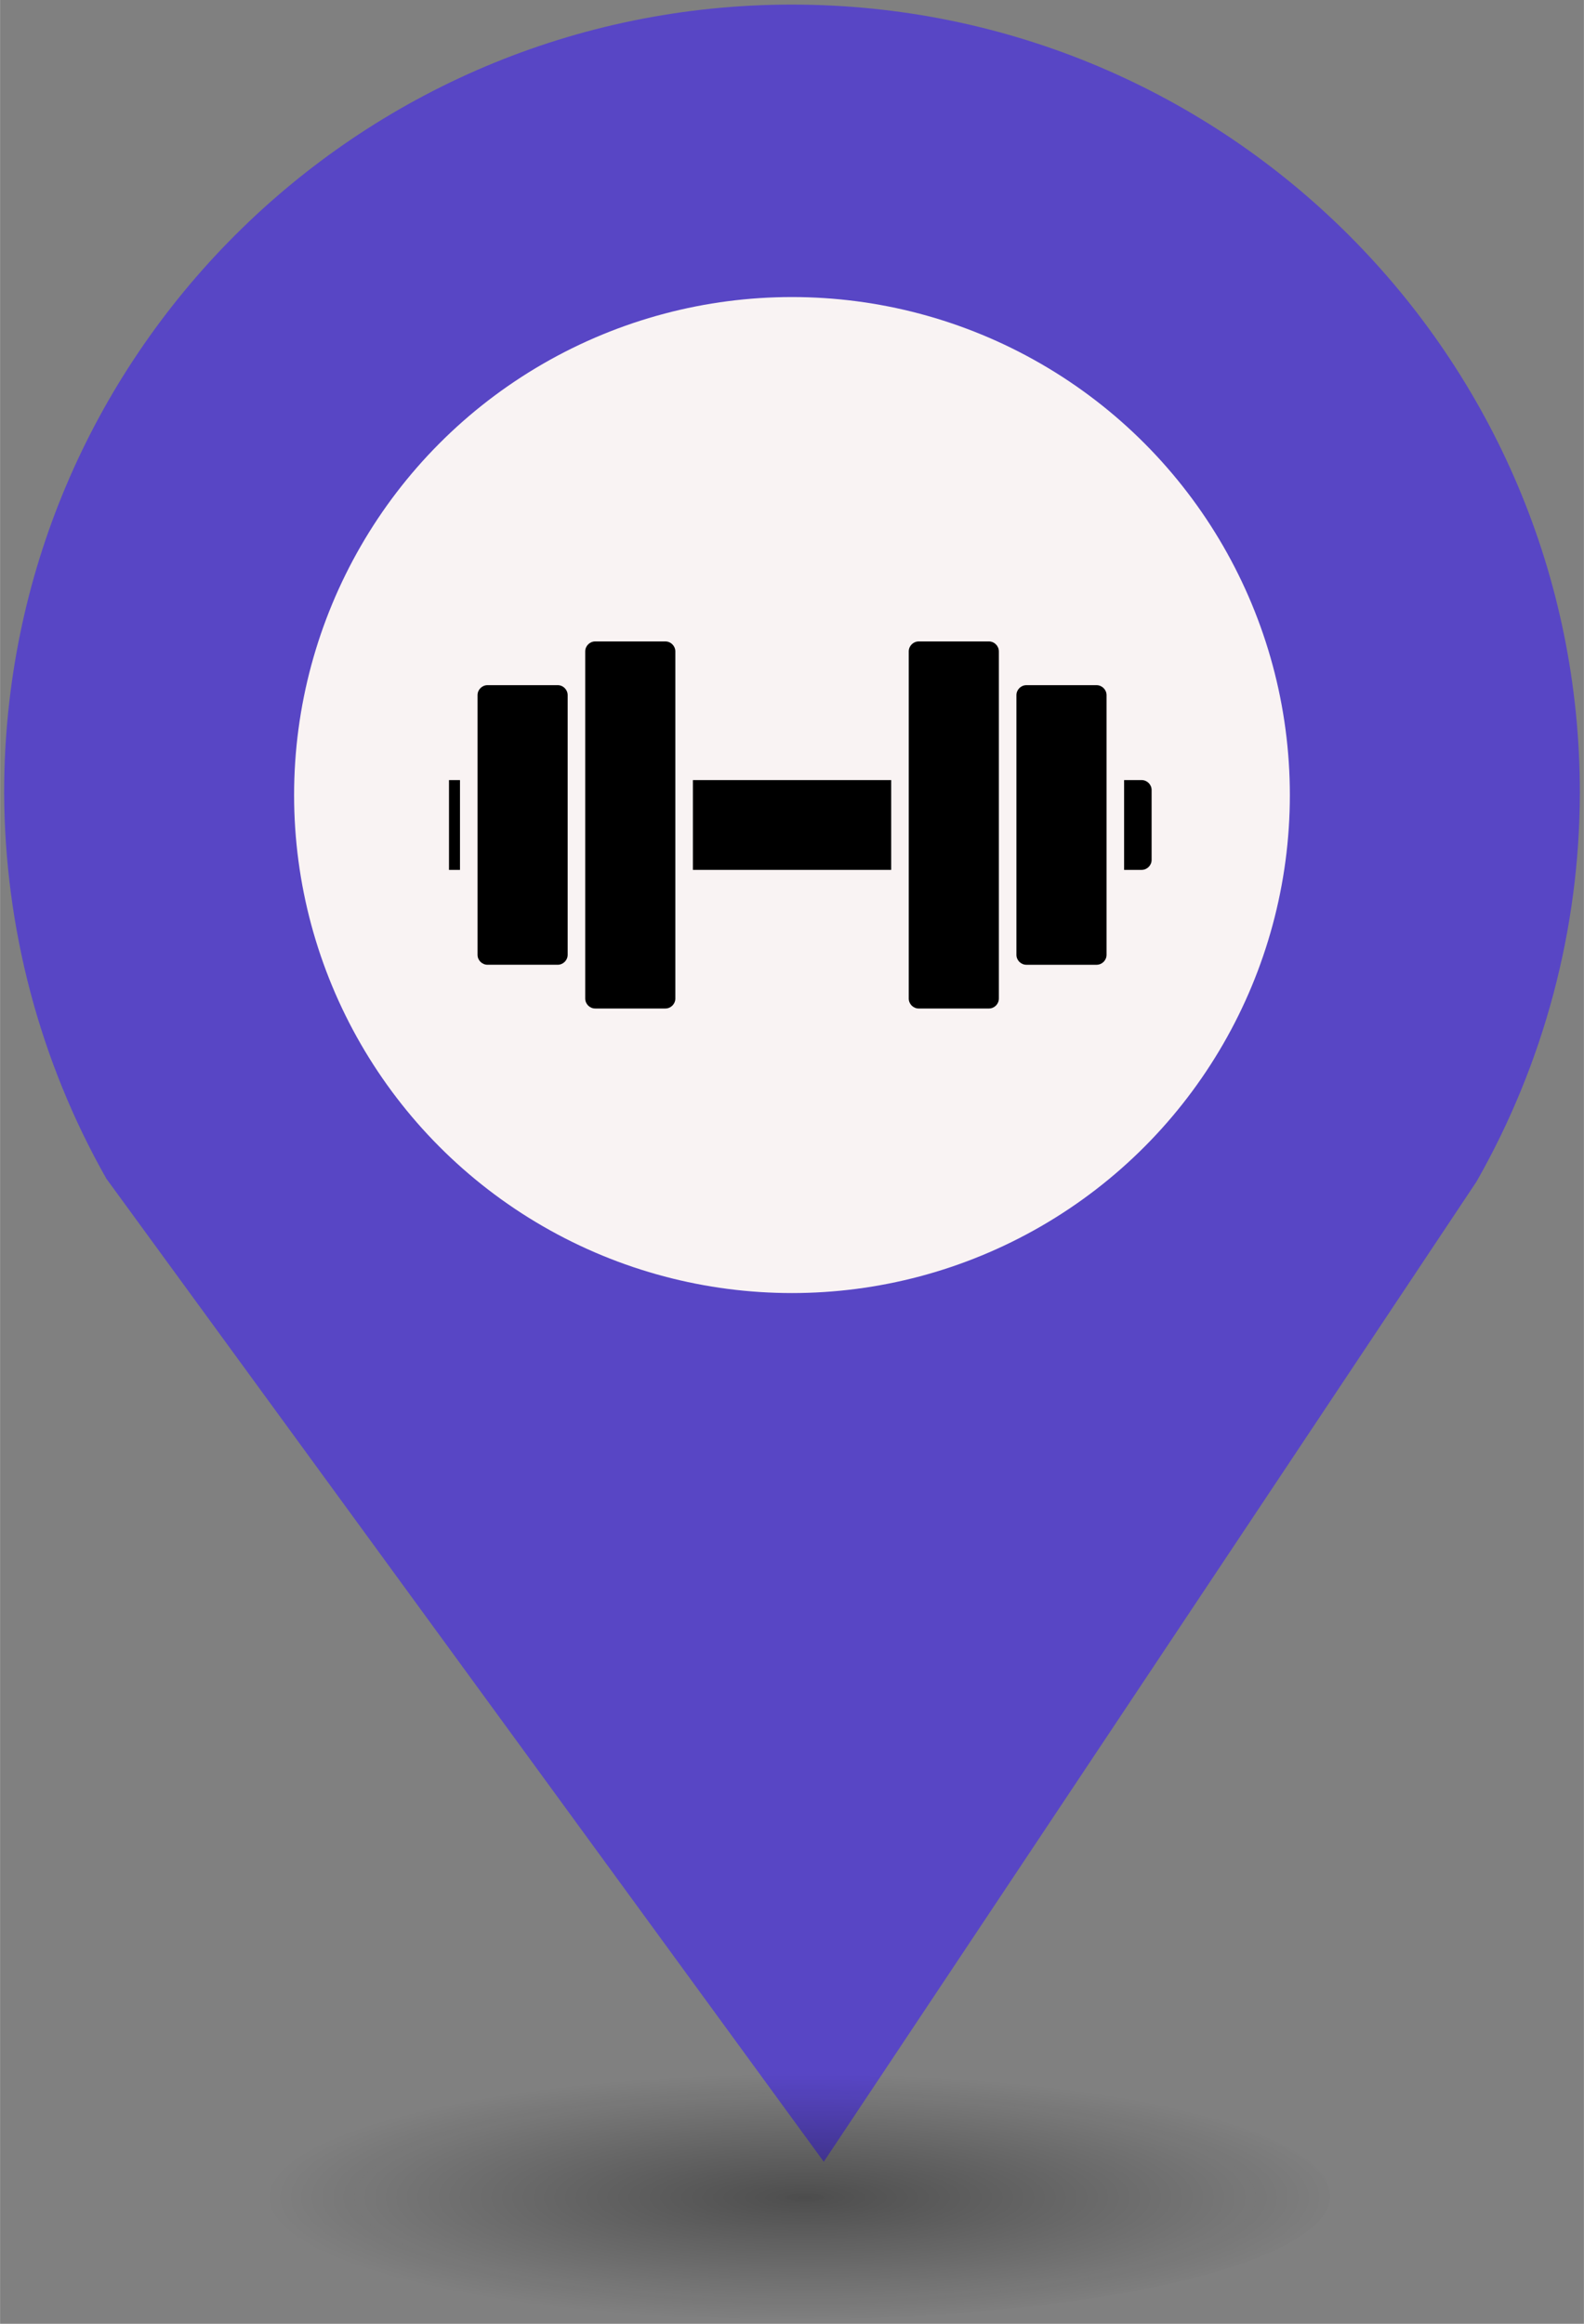 <?xml version="1.0" encoding="UTF-8" standalone="no"?>
<svg
   xmlns:dc="http://purl.org/dc/elements/1.1/"
   xmlns:cc="http://creativecommons.org/ns#"
   xmlns:rdf="http://www.w3.org/1999/02/22-rdf-syntax-ns#"
   xmlns:svg="http://www.w3.org/2000/svg"
   xmlns="http://www.w3.org/2000/svg"
   xmlns:sodipodi="http://sodipodi.sourceforge.net/DTD/sodipodi-0.dtd"
   xmlns:inkscape="http://www.inkscape.org/namespaces/inkscape"
   height="44px"
   width="30px"
   version="1.1"
   viewBox="0 0 29.989 43.988"
   id="svg16"
   sodipodi:docname="new_Gym.svg"
   inkscape:version="0.92.5 (2060ec1f9f, 2020-04-08)">
  <rect x="0" y="0" width="29.989" height="43.988" fill="#808080" stroke="none"/>
  <sodipodi:namedview
     pagecolor="#ffffff"
     bordercolor="#666666"
     borderopacity="1"
     objecttolerance="10"
     gridtolerance="10"
     guidetolerance="10"
     inkscape:pageopacity="0"
     inkscape:pageshadow="2"
     inkscape:window-width="1680"
     inkscape:window-height="974"
     id="namedview18"
     showgrid="false"
     inkscape:zoom="4.0678609"
     inkscape:cx="0.9366743"
     inkscape:cy="83.987249"
     inkscape:window-x="0"
     inkscape:window-y="0"
     inkscape:window-maximized="1"
     inkscape:current-layer="svg2" />
  <defs
     id="defs7">
    <radialGradient
       id="a"
       gradientUnits="userSpaceOnUse"
       cy="127.6"
       cx="-42.75"
       gradientTransform="matrix(4.275,0,0,0.982,197.998,-82.089)"
       r="2.384">
      <stop
         stop-color="#010101"
         offset="0"
         id="stop2" />
      <stop
         stop-opacity="0"
         stop-color="#090909"
         offset="1"
         id="stop4" />
    </radialGradient>
  </defs>
  <g
     id="g26"
     transform="translate(-2.0760358e-7,-1.618)">
    <path
       style="fill:#5846c5;stroke-width:4.275"
       inkscape:connector-curvature="0"
       id="path9"
       d="m 14.994,1.705 c -8.239,0 -14.917,6.678 -14.917,14.917 0.009,2.562 0.673,5.079 1.935,7.307 L 15.596,42.539 27.956,23.984 c 1.278,-2.244 1.952,-4.78 1.956,-7.362 C 29.911,8.383 23.233,1.705 14.994,1.705 Z" />
    <circle
       style="fill:#f9f3f3;stroke-width:4.275"
       id="circle11"
       r="9.427"
       cx="14.994"
       cy="16.668" />
    <ellipse
       style="opacity:0.4;fill:url(#a);stroke-width:4.275"
       id="ellipse13"
       cx="14.994"
       cy="43.18"
       ry="2.339"
       rx="10.193" />
    <rect
       style="fill:none;stroke-width:4.275"
       x="8.259"
       y="9.828"
       width="13.472"
       height="13.369"
       ry="0"
       rx="0"
       id="replace" />
    <svg
       version="1.1"
       x="8.5"
       y="10"
       viewBox="0 0 100 125"
       enable-background="new 0 0 100 100"
       xml:space="preserve"
       id="svg2"
       inkscape:version="0.92.5 (2060ec1f9f, 2020-04-08)"
       sodipodi:docname="Gyms.svg"><defs
         id="defs26" /><sodipodi:namedview
         pagecolor="#ffffff"
         bordercolor="#666666"
         borderopacity="1"
         objecttolerance="10"
         gridtolerance="10"
         guidetolerance="10"
         inkscape:pageopacity="0"
         inkscape:pageshadow="2"
         inkscape:window-width="1680"
         inkscape:window-height="974"
         id="namedview24"
         showgrid="false"
         inkscape:zoom="1.888"
         inkscape:cx="-23.622881"
         inkscape:cy="62.5"
         inkscape:window-x="0"
         inkscape:window-y="0"
         inkscape:window-maximized="1"
         inkscape:current-layer="svg2" /><g
         id="g4"
         transform="matrix(0.454,0,0,0.454,-1.043,-9.412)"><rect
           x="36.213"
           y="43.757"
           width="27.574"
           height="12.485"
           id="rect6" /><path
           d="m 98.611,43.757 h -2.437 v 12.485 h 2.437 c 0.764,0 1.389,-0.626 1.389,-1.39 v -9.707 c 0,-0.763 -0.625,-1.388 -1.389,-1.388 z"
           id="path8"
           inkscape:connector-curvature="0" /><path
           d="M 1.389,43.757 C 0.625,43.757 0,44.382 0,45.146 v 9.707 c 0,0.764 0.625,1.39 1.389,1.39 H 3.826 V 43.757 Z"
           id="path10"
           inkscape:connector-curvature="0" /><path
           d="m 32.383,24.484 h -9.754 c -0.765,0 -1.389,0.625 -1.389,1.389 v 17.883 12.485 17.883 c 0,0.764 0.624,1.389 1.389,1.389 h 9.754 c 0.764,0 1.389,-0.625 1.389,-1.389 V 56.242 43.757 25.874 c -10e-4,-0.764 -0.626,-1.39 -1.389,-1.39 z"
           id="path12"
           inkscape:connector-curvature="0" /><path
           d="M 17.41,30.563 H 7.655 c -0.764,0 -1.389,0.625 -1.389,1.389 v 11.804 12.485 11.803 c 0,0.764 0.625,1.389 1.389,1.389 h 9.755 c 0.762,0 1.389,-0.625 1.389,-1.389 V 56.242 43.757 31.953 c 0,-0.764 -0.627,-1.39 -1.389,-1.39 z"
           id="path14"
           inkscape:connector-curvature="0" /><path
           d="m 77.371,24.484 h -9.754 c -0.764,0 -1.389,0.625 -1.389,1.389 v 17.883 12.485 17.885 c 0,0.764 0.625,1.389 1.389,1.389 h 9.754 c 0.764,0 1.389,-0.625 1.389,-1.389 V 56.242 43.757 25.874 c 0,-0.764 -0.625,-1.39 -1.389,-1.39 z"
           id="path16"
           inkscape:connector-curvature="0" /><path
           d="M 92.345,30.565 H 82.59 c -0.764,0 -1.389,0.625 -1.389,1.389 v 11.803 12.485 11.804 c 0,0.764 0.625,1.389 1.389,1.389 h 9.755 c 0.764,0 1.389,-0.625 1.389,-1.389 V 56.242 43.757 31.954 C 93.733,31.19 93.108,30.565 92.345,30.565 Z"
           id="path18"
           inkscape:connector-curvature="0" /></g></svg>  </g>
</svg>
